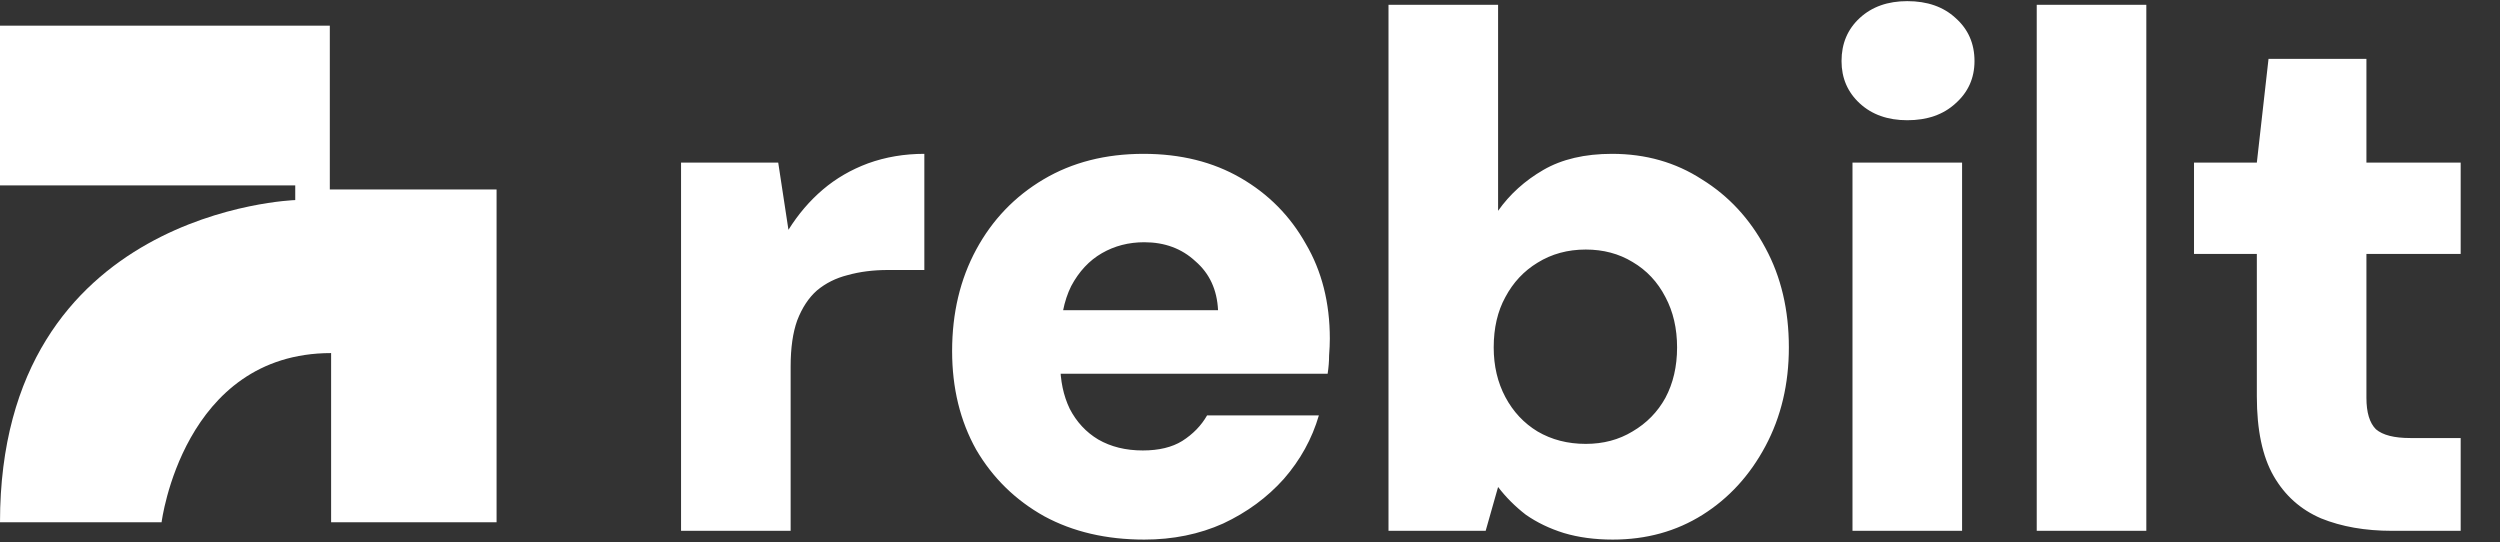 <svg width="438" height="95" viewBox="0 0 438 95" fill="none" xmlns="http://www.w3.org/2000/svg">
<rect x="0" y="0" width="438" height="95" fill="#333333" stroke="none"/>
<path d="M87 91.5V33.196H57.784V4.5H0V32.479H51.727V35.053C51.727 35.053 0 36.681 0 91.5H28.309C28.309 91.5 32.034 61.859 58.011 61.859V91.5H87Z" fill="white"/>
<path d="M119.32 93V28.488H136.344L138.136 40.264C139.843 37.533 141.848 35.187 144.152 33.224C146.456 31.261 149.101 29.725 152.088 28.616C155.16 27.507 158.445 26.952 161.944 26.952V47.304H155.544C152.984 47.304 150.637 47.603 148.504 48.2C146.456 48.712 144.664 49.608 143.128 50.888C141.677 52.168 140.525 53.917 139.672 56.136C138.904 58.269 138.52 60.957 138.52 64.2V93H119.32ZM200.474 94.536C193.818 94.536 187.973 93.171 182.938 90.44C177.903 87.624 173.935 83.741 171.034 78.792C168.218 73.757 166.81 67.997 166.81 61.512C166.81 54.856 168.218 48.925 171.034 43.72C173.85 38.515 177.775 34.419 182.81 31.432C187.845 28.445 193.69 26.952 200.346 26.952C206.831 26.952 212.506 28.36 217.37 31.176C222.234 33.992 226.031 37.832 228.762 42.696C231.578 47.475 232.986 53.021 232.986 59.336C232.986 60.189 232.943 61.171 232.858 62.28C232.858 63.304 232.773 64.371 232.602 65.48H180.506V54.344H213.402C213.231 50.76 211.909 47.901 209.434 45.768C207.045 43.549 204.058 42.44 200.474 42.44C197.743 42.44 195.269 43.08 193.05 44.36C190.831 45.64 189.039 47.56 187.674 50.12C186.394 52.68 185.754 55.923 185.754 59.848V63.688C185.754 66.675 186.309 69.32 187.418 71.624C188.613 73.928 190.277 75.72 192.41 77C194.629 78.28 197.231 78.92 200.218 78.92C203.034 78.92 205.338 78.365 207.13 77.256C209.007 76.061 210.458 74.568 211.482 72.776H231.066C229.871 76.872 227.823 80.584 224.922 83.912C222.021 87.155 218.479 89.757 214.298 91.72C210.117 93.597 205.509 94.536 200.474 94.536ZM282.561 94.536C279.404 94.536 276.545 94.152 273.985 93.384C271.51 92.616 269.292 91.549 267.329 90.184C265.452 88.733 263.83 87.112 262.465 85.32L260.289 93H243.265V0.84H262.465V36.936C264.513 34.035 267.158 31.645 270.401 29.768C273.644 27.891 277.654 26.952 282.433 26.952C288.321 26.952 293.569 28.445 298.177 31.432C302.87 34.333 306.582 38.344 309.313 43.464C312.044 48.499 313.409 54.301 313.409 60.872C313.409 67.272 312.044 73.032 309.313 78.152C306.582 83.272 302.913 87.283 298.305 90.184C293.697 93.085 288.449 94.536 282.561 94.536ZM277.825 77.768C280.897 77.768 283.628 77.043 286.017 75.592C288.492 74.141 290.412 72.179 291.777 69.704C293.142 67.144 293.825 64.2 293.825 60.872C293.825 57.544 293.142 54.6 291.777 52.04C290.412 49.395 288.492 47.347 286.017 45.896C283.628 44.445 280.897 43.72 277.825 43.72C274.668 43.72 271.852 44.488 269.377 46.024C266.988 47.475 265.11 49.48 263.745 52.04C262.38 54.515 261.697 57.459 261.697 60.872C261.697 64.115 262.38 67.016 263.745 69.576C265.11 72.136 266.988 74.141 269.377 75.592C271.852 77.043 274.668 77.768 277.825 77.768ZM324.556 93V28.488H343.756V93H324.556ZM334.156 21.064C330.743 21.064 327.969 20.083 325.836 18.12C323.703 16.157 322.636 13.683 322.636 10.696C322.636 7.624 323.703 5.107 325.836 3.144C327.969 1.181 330.743 0.2 334.156 0.2C337.655 0.2 340.471 1.181 342.604 3.144C344.823 5.107 345.932 7.624 345.932 10.696C345.932 13.683 344.823 16.157 342.604 18.12C340.471 20.083 337.655 21.064 334.156 21.064ZM356.835 93V0.84H376.035V93H356.835ZM419.078 93C414.385 93 410.246 92.275 406.662 90.824C403.078 89.288 400.305 86.813 398.342 83.4C396.379 79.987 395.398 75.336 395.398 69.448V44.488H384.39V28.488H395.398L397.446 10.312H414.598V28.488H431.11V44.488H414.598V69.704C414.598 72.264 415.153 74.099 416.262 75.208C417.457 76.232 419.462 76.744 422.278 76.744H431.11V93H419.078Z" fill="white"/>
</svg>
